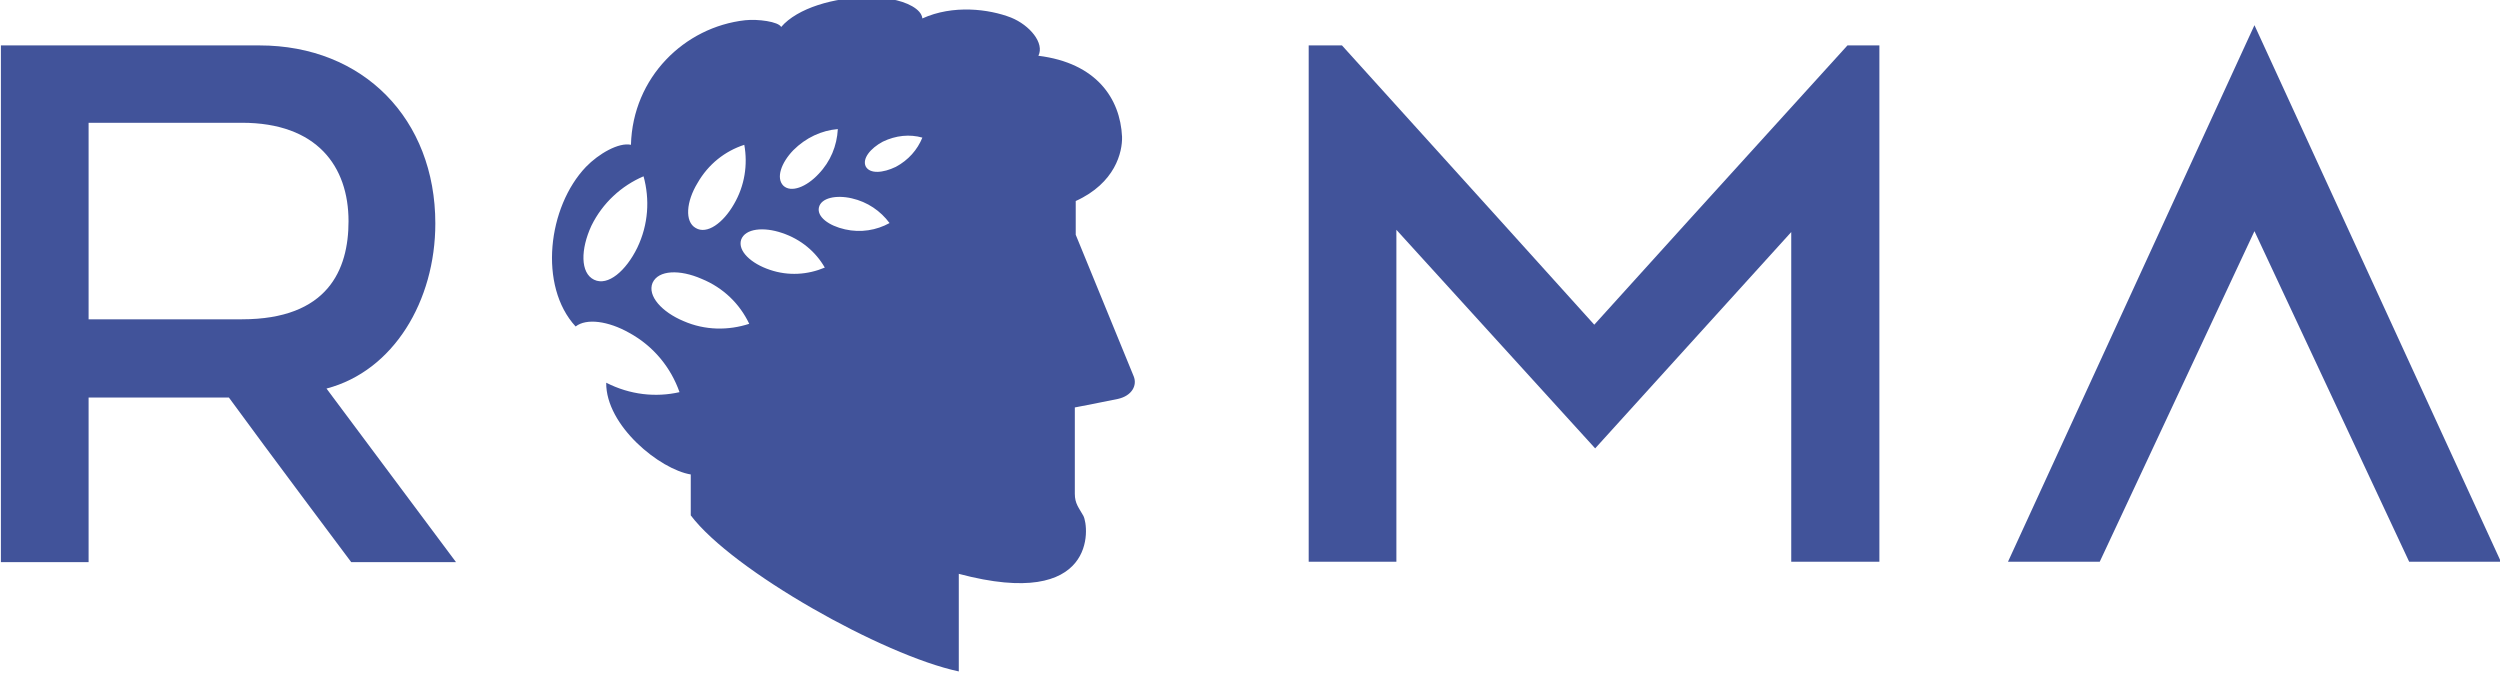 <?xml version="1.0" encoding="UTF-8"?>
<!DOCTYPE svg PUBLIC "-//W3C//DTD SVG 1.1//EN" "http://www.w3.org/Graphics/SVG/1.1/DTD/svg11.dtd">
<!-- Creator: CorelDRAW X8 -->
<svg xmlns="http://www.w3.org/2000/svg" xml:space="preserve" width="5.559in" height="1.499in" version="1.1" style="shape-rendering:geometricPrecision; text-rendering:geometricPrecision; image-rendering:optimizeQuality; fill-rule:evenodd; clip-rule:evenodd"
viewBox="0 0 5559 1499"
 xmlns:xlink="http://www.w3.org/1999/xlink">
 <defs>
  <style type="text/css">
   <![CDATA[
    .fil0 {fill:#41539A;fill-rule:nonzero}
   ]]>
  </style>
 </defs>
 <g id="Layer_x0020_1">
  <g id="_1181157864672">
   <path class="fil0" d="M538 710l-341 0 0 -437 341 0c167,0 237,97 237,219 0,108 -46,218 -237,218zm476 540l-288 -386c149,-39 242,-195 242,-367 0,-232 -160,-396 -391,-396l-575 0 0 1149 195 0 0 -366 312 0c86,118 272,366 272,366l233 0z"/>
   <polygon class="fil0" points="5013,56 4465,1249 4669,1249 5013,514 5357,1249 5561,1249 5561,1249 "/>
   <path class="fil0" d="M1992 371c-29,14 -58,16 -67,-1 -8,-17 10,-40 38,-55 29,-14 60,-17 88,-9 -11,27 -31,50 -59,65zm-113 139c-36,-8 -63,-28 -58,-49 5,-21 38,-28 73,-20 35,8 64,28 84,55 -29,16 -64,22 -99,14zm-167 90c-42,-14 -72,-42 -64,-67 9,-25 50,-29 91,-15 42,14 75,42 95,77 -38,16 -81,19 -122,5zm-192 114c-48,-20 -81,-56 -69,-85 13,-29 61,-30 109,-9 49,20 85,56 106,100 -46,15 -98,15 -146,-6zm-103 -163c-25,51 -65,86 -96,71 -31,-15 -30,-68 -6,-120 25,-51 67,-89 116,-110 14,51 11,107 -14,159zm134 -144c24,-42 61,-71 104,-85 8,44 1,91 -23,132 -24,42 -60,68 -85,53 -25,-14 -21,-59 4,-100zm213 -73c28,-28 63,-44 99,-47 -2,37 -16,72 -43,100 -27,29 -61,42 -78,26 -17,-17 -5,-51 22,-79zm757 503c-7,-17 -129,-315 -129,-315l0 -75c88,-40 104,-109 103,-143 -4,-85 -57,-164 -186,-180 14,-28 -19,-68 -61,-85 -49,-19 -129,-29 -197,2 -2,-21 -35,-37 -70,-43 -16,-3 -34,-4 -51,-4 -75,0 -157,24 -193,66 -6,-12 -52,-18 -80,-15 -135,15 -250,127 -254,277 -27,-6 -72,20 -100,49 -85,89 -106,265 -23,355 24,-19 73,-12 119,14 55,30 93,78 112,132 -53,12 -110,6 -163,-21 -1,96 120,193 188,204l0 91c93,123 427,311 596,347l0 -217c308,82 290,-104 277,-129 -10,-18 -19,-27 -19,-49l0 -192c0,0 73,-14 96,-19 31,-7 43,-30 35,-50z"/>
   <path class="fil0" d="M4179 101l-71 0c-192,211 -557,614 -563,621 -6,-7 -361,-400 -561,-621l-74 0 0 1148 195 0 0 -738 442 486 436 -481 0 733 195 0 0 0 1 0 0 -1148z"/>
  </g>
 </g>
</svg>

